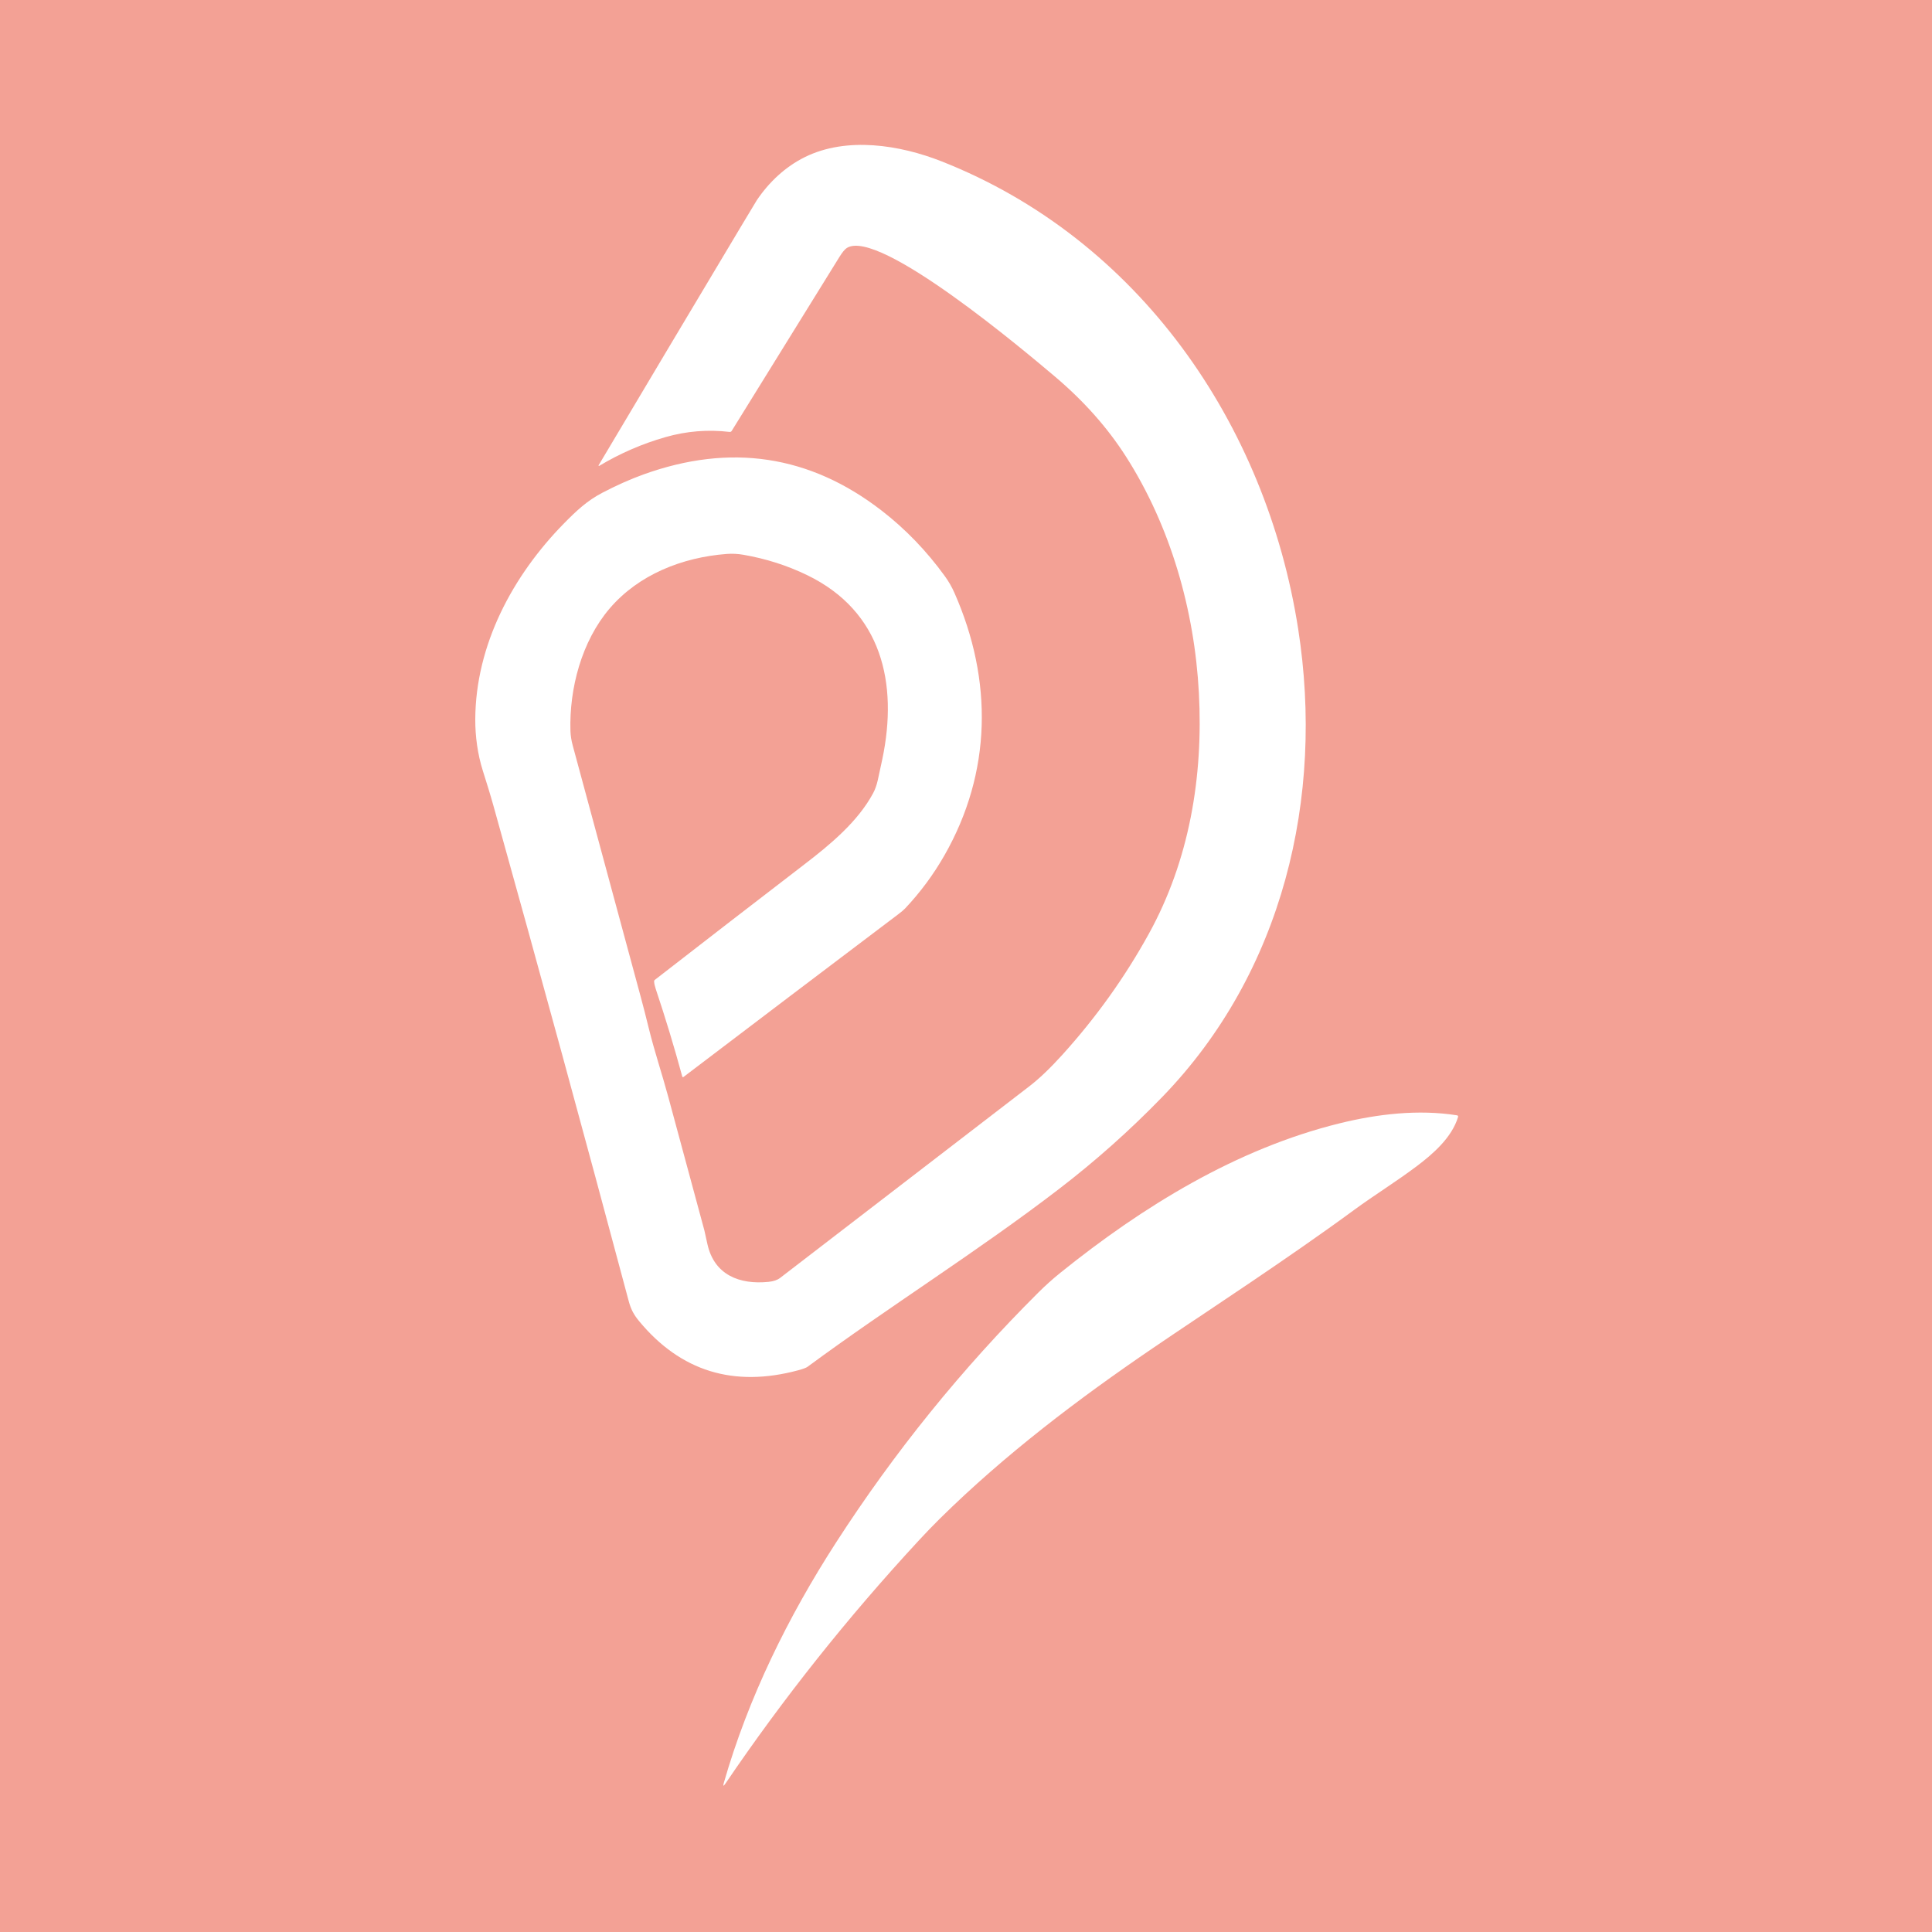 <svg width="1000" height="1000" viewBox="0 0 1000 1000" fill="none" xmlns="http://www.w3.org/2000/svg">
<rect width="1000" height="1000" fill="#F3A195"/>
<path d="M335.845 532.382C338.736 544.151 342.71 555.958 345.91 567.796C352.125 590.823 358.351 613.847 364.587 636.869C364.603 636.931 365.126 639.29 366.156 643.947C369.682 659.919 382.785 665.027 397.844 663.482C400.379 663.224 402.364 662.544 403.796 661.442C446.783 628.349 489.788 595.281 532.811 562.24C537.893 558.335 543.59 552.895 549.903 545.92C567.364 526.618 582.263 505.777 594.601 483.399C615.582 445.358 622.864 402.187 620.537 358.59C618.256 315.874 605.942 272.555 582.812 236.338C573.216 221.306 560.875 207.428 545.791 194.704C531.659 182.788 454.825 117.733 438.298 128.366C437.246 129.046 435.971 130.596 434.471 133.017C415.861 162.999 397.272 193.016 378.703 223.07C378.596 223.241 378.443 223.379 378.261 223.466C378.079 223.554 377.876 223.588 377.675 223.565C366.43 222.236 355.349 223.132 344.434 226.254C332.389 229.695 320.961 234.656 310.149 241.136C310.106 241.163 310.055 241.175 310.004 241.169C309.954 241.164 309.907 241.141 309.871 241.105C309.835 241.069 309.812 241.022 309.806 240.972C309.801 240.921 309.812 240.87 309.84 240.827C334.402 199.518 359.042 158.198 383.759 116.867C388.789 108.46 391.446 104.045 391.729 103.623C398.045 94.258 406.486 86.299 416.644 81.291C438.29 70.605 465.803 75.017 487.332 83.509C589.344 123.714 655.371 219.268 671.937 325.564C685.535 412.719 664.044 503.374 601.566 567.811C584.92 584.981 567.106 600.853 548.125 615.426C505.924 647.819 460.763 675.907 417.959 707.465C417.263 707.975 415.66 708.57 413.15 709.25C379.754 718.25 352.319 709.791 330.843 683.874C328.138 680.613 326.592 677.823 325.432 673.481C302.622 588.018 279.319 502.687 255.525 417.486C253.762 411.166 251.853 405.069 249.913 398.926C247.199 390.341 245.962 381.022 246.001 372.298C246.163 333.847 265.335 297.931 292.059 270.778C298.306 264.434 303.841 259.195 311.71 255.084C319.168 251.189 326.259 248.029 332.985 245.603C378.054 229.334 419.154 235.55 456.287 264.248C468.691 273.84 479.638 285.199 489.126 298.325C491.053 300.994 492.69 303.853 494.035 306.902C514.01 352.184 513.33 399.845 488.832 442.739C483.127 452.728 476.329 461.902 468.439 470.263C467.759 470.979 466.568 471.981 464.867 473.269C427.807 501.262 390.768 529.325 353.749 557.457C353.7 557.495 353.642 557.519 353.581 557.53C353.519 557.54 353.457 557.535 353.398 557.515C353.339 557.495 353.286 557.461 353.243 557.416C353.201 557.371 353.17 557.316 353.154 557.256C349.015 542.013 344.423 526.855 339.378 511.781C338.899 510.349 338.625 509.069 338.558 507.941C338.551 507.805 338.577 507.668 338.633 507.543C338.69 507.418 338.775 507.308 338.883 507.222C364.801 487.096 390.768 467.044 416.784 447.066C429.755 437.106 444.034 425.268 451.919 410.578C452.96 408.641 453.772 406.362 454.354 403.74C455.153 400.123 455.934 396.507 456.696 392.891C464.929 353.675 456.441 316.422 417.796 297.692C407.479 292.695 396.481 289.181 384.802 287.152C381.906 286.647 379.02 286.503 376.144 286.719C353.169 288.473 330.542 297.39 315.529 314.977C301.073 331.931 294.61 356.326 295.26 378.31C295.332 380.7 295.729 383.229 296.45 385.898C308.196 429.268 319.93 472.646 331.655 516.031C332.907 520.652 334.304 526.102 335.845 532.382Z" fill="white"/>
<path d="M374.678 922.716C387.31 878.732 407.919 836.866 432.688 798.485C462.945 751.587 497.835 708.458 537.359 669.101C541.085 665.387 544.917 661.946 548.854 658.778C591.395 624.531 639.966 594.58 693.454 581.413C713.012 576.599 734.17 574.111 754.177 577.294C754.268 577.31 754.355 577.344 754.432 577.394C754.509 577.445 754.574 577.512 754.623 577.589C754.672 577.667 754.704 577.753 754.716 577.844C754.728 577.934 754.721 578.026 754.695 578.114C751.495 588.901 741.368 597.524 733.49 603.474C722.861 611.51 711.334 618.589 700.867 626.277C666.157 651.777 624.66 678.745 596.59 697.87C558.1 724.08 520.004 752.941 486.454 786.06C483.016 789.455 479.439 793.161 475.724 797.18C438.89 836.969 405.492 878.946 375.528 923.11C374.415 924.748 374.132 924.617 374.678 922.716Z" fill="white"/>
</svg>
